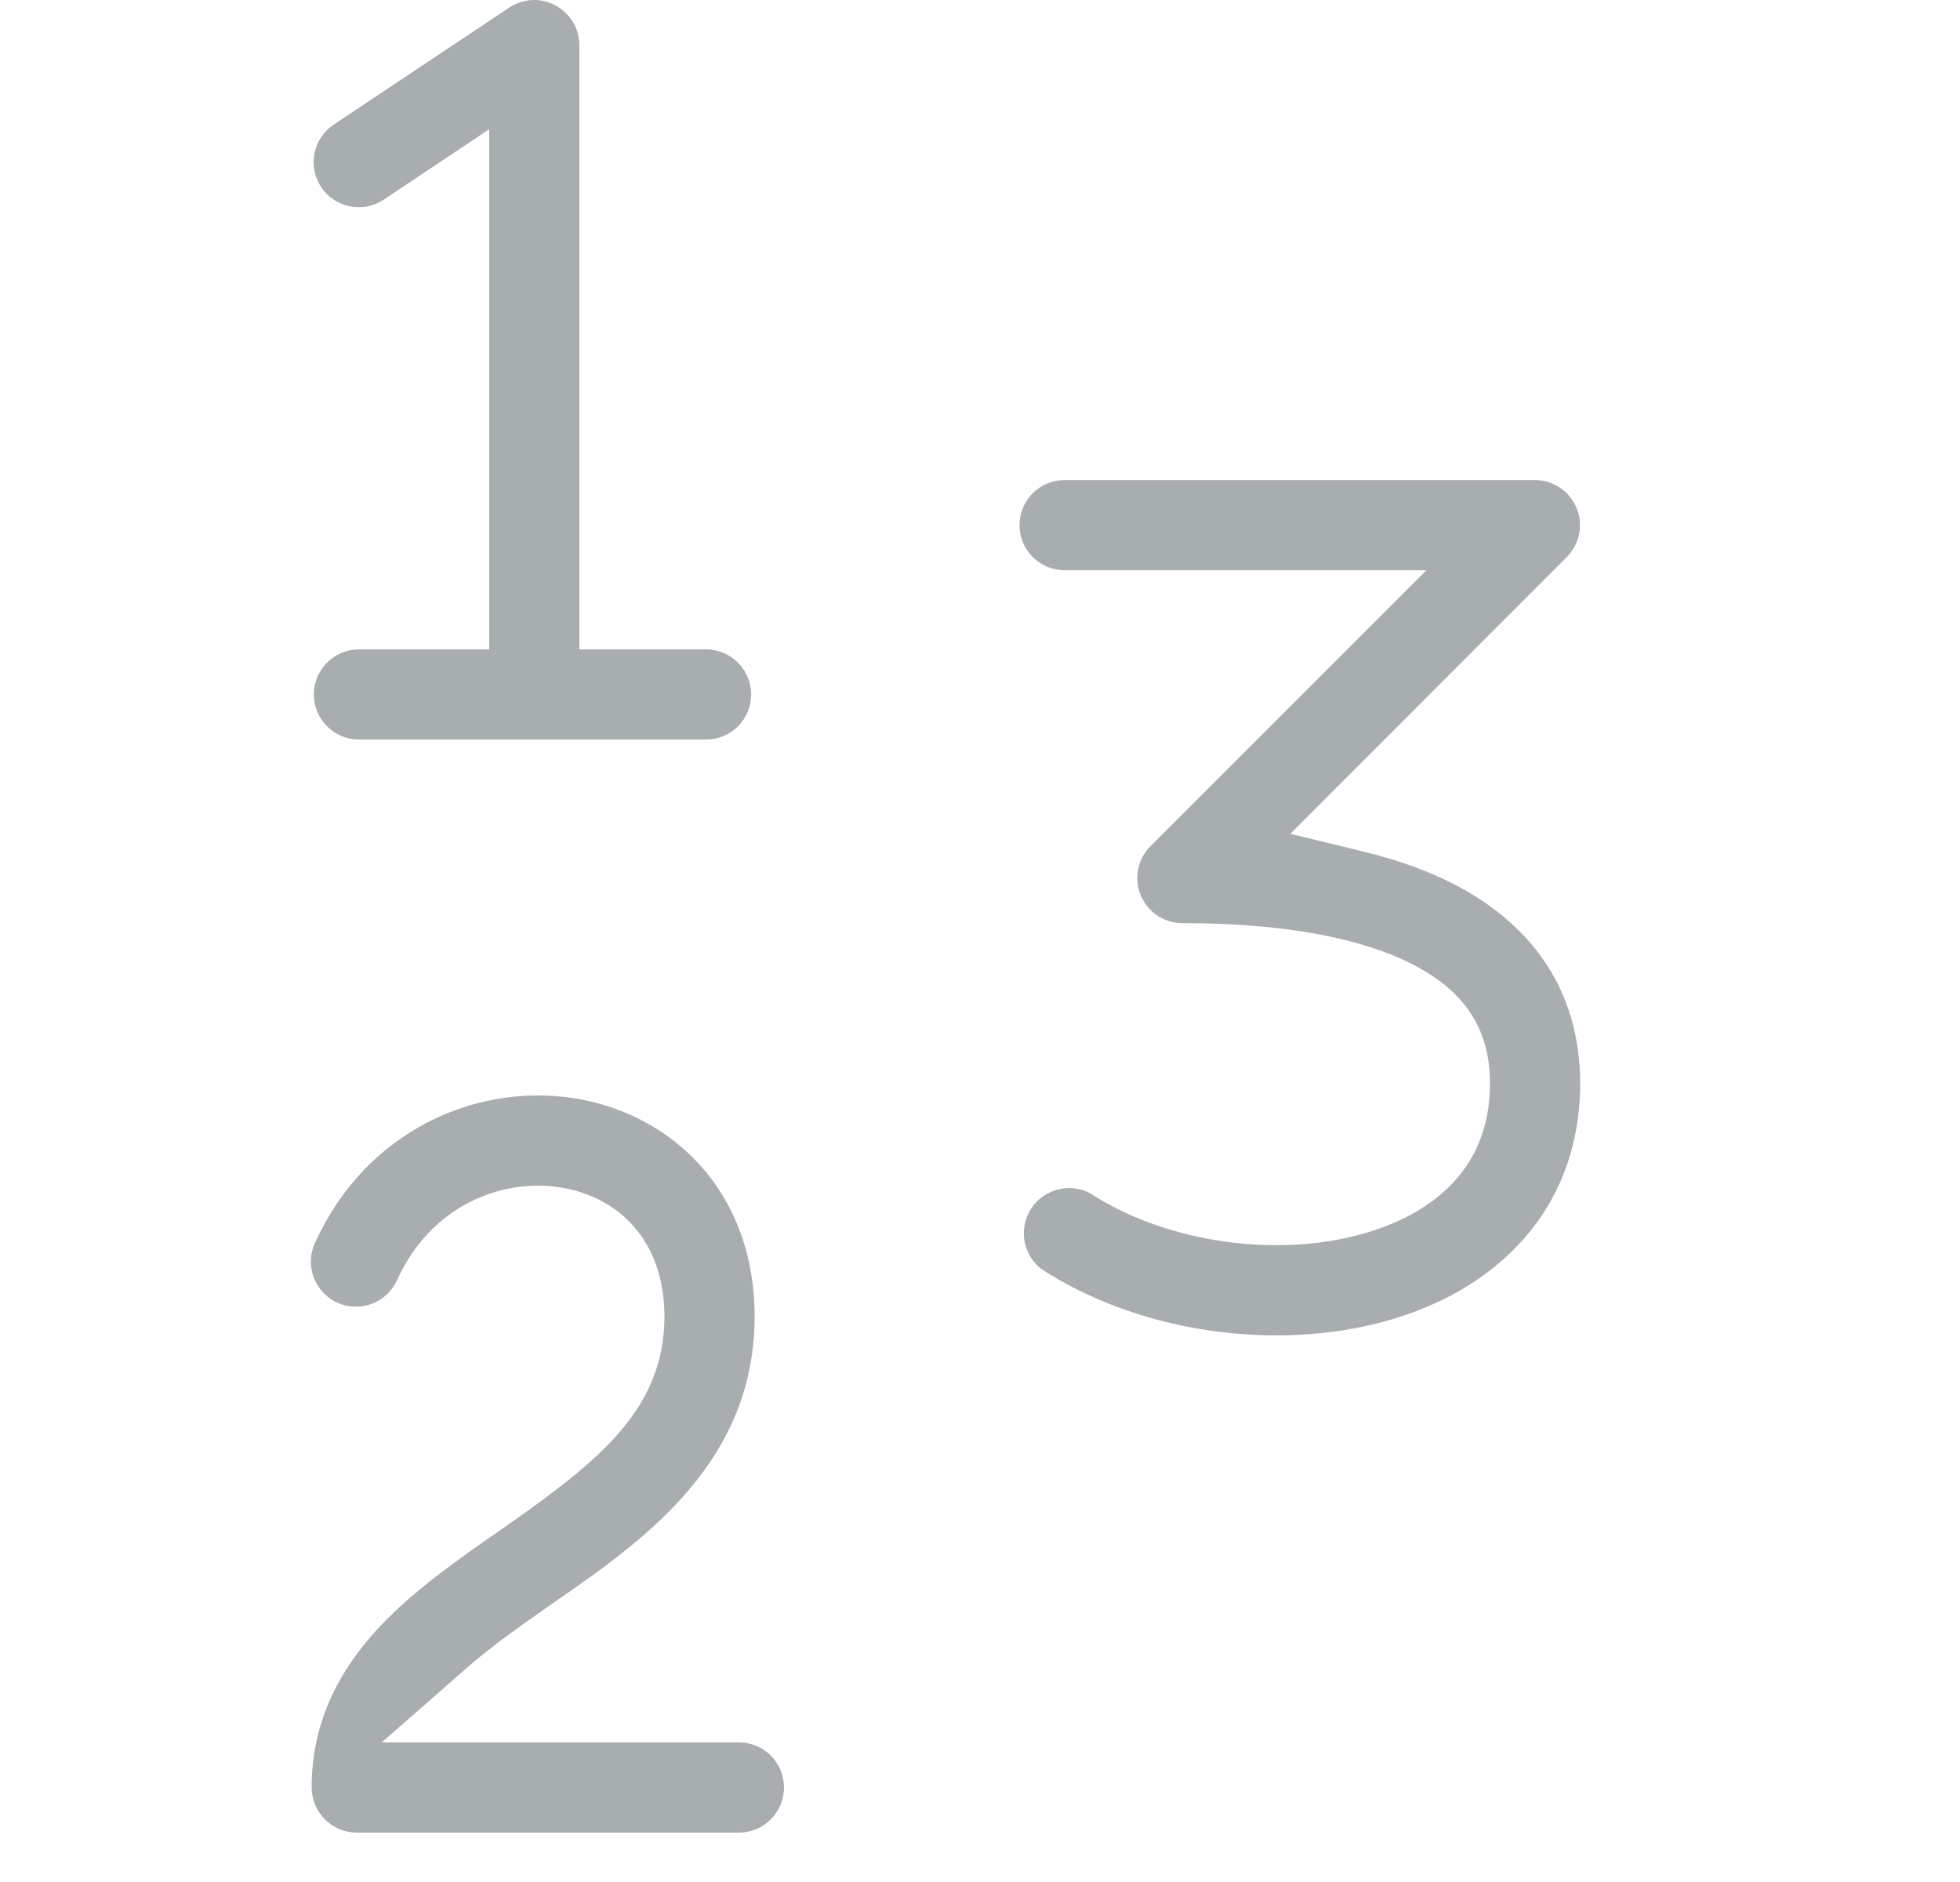 <svg width="25" height="24" viewBox="0 0 25 24" fill="none" xmlns="http://www.w3.org/2000/svg">
<path d="M6.787 0.001C6.878 -0.004 6.969 0.014 7.051 0.051L7.086 0.07C7.178 0.119 7.255 0.192 7.308 0.281C7.362 0.37 7.39 0.472 7.39 0.576V8.281H9.006C9.159 8.281 9.305 8.342 9.413 8.45C9.521 8.558 9.581 8.704 9.581 8.856C9.581 9.009 9.521 9.155 9.413 9.263C9.305 9.371 9.159 9.431 9.006 9.431H4.578C4.426 9.431 4.28 9.371 4.172 9.263C4.064 9.155 4.003 9.009 4.003 8.856C4.003 8.704 4.064 8.558 4.172 8.45C4.28 8.342 4.426 8.281 4.578 8.281H6.24V1.648L4.887 2.551C4.76 2.633 4.607 2.661 4.459 2.631C4.311 2.601 4.181 2.513 4.097 2.387C4.013 2.261 3.982 2.107 4.011 1.958C4.039 1.81 4.125 1.68 4.249 1.594L6.496 0.096C6.583 0.039 6.683 0.006 6.787 0.001Z" fill="#A8ADAF"/>
<path d="M13.172 6.29C13.28 6.183 13.426 6.122 13.579 6.122H19.578C19.692 6.122 19.803 6.156 19.897 6.219C19.992 6.282 20.065 6.372 20.109 6.477C20.152 6.582 20.164 6.698 20.142 6.809C20.119 6.921 20.065 7.023 19.985 7.103L16.459 10.633L17.408 10.864C17.842 10.97 18.236 11.112 18.583 11.295C19.542 11.801 20.155 12.636 20.155 13.816C20.155 14.658 19.86 15.354 19.363 15.878L19.362 15.879C18.873 16.395 18.216 16.72 17.521 16.887C16.151 17.217 14.494 16.971 13.281 16.182C13.169 16.094 13.093 15.968 13.068 15.828C13.042 15.683 13.073 15.534 13.153 15.411C13.234 15.288 13.358 15.201 13.502 15.167C13.64 15.133 13.786 15.153 13.912 15.221C14.845 15.825 16.172 16.028 17.251 15.768C17.788 15.64 18.227 15.406 18.527 15.089C18.82 14.78 19.005 14.367 19.005 13.816C19.005 13.509 18.943 13.207 18.765 12.931C18.59 12.661 18.338 12.466 18.046 12.313C17.371 11.956 16.355 11.772 15.081 11.772C14.967 11.772 14.856 11.738 14.761 11.675C14.667 11.612 14.593 11.522 14.55 11.417C14.506 11.312 14.495 11.197 14.517 11.085C14.539 10.973 14.594 10.871 14.674 10.791L18.193 7.272H13.579C13.426 7.272 13.28 7.211 13.172 7.104C13.064 6.996 13.004 6.85 13.004 6.697C13.004 6.545 13.064 6.398 13.172 6.29Z" fill="#A8ADAF"/>
<path d="M4.029 15.825C4.682 14.417 6.06 13.823 7.288 14C8.541 14.182 9.625 15.169 9.625 16.789C9.625 18.618 8.256 19.606 7.176 20.359L7.174 20.36L7.055 20.443C6.65 20.727 6.27 20.993 5.97 21.256L4.869 22.22H9.425C9.578 22.22 9.724 22.28 9.832 22.388C9.939 22.496 10 22.642 10 22.795C10 22.947 9.939 23.093 9.832 23.201C9.724 23.309 9.578 23.37 9.425 23.37H4.55C4.397 23.37 4.251 23.309 4.143 23.201C4.036 23.093 3.975 22.947 3.975 22.795C3.975 21.938 4.342 21.284 4.832 20.755C5.275 20.282 5.847 19.884 6.362 19.526L6.47 19.451L6.47 19.45C7.067 19.033 7.564 18.658 7.907 18.258C8.273 17.832 8.475 17.365 8.475 16.789C8.475 16.327 8.342 15.929 8.075 15.63C7.81 15.334 7.461 15.188 7.124 15.139L7.122 15.139C6.37 15.031 5.498 15.389 5.071 16.31L5.066 16.32C5.036 16.39 4.991 16.453 4.936 16.506C4.88 16.558 4.815 16.599 4.743 16.626C4.672 16.653 4.595 16.666 4.519 16.663C4.442 16.66 4.367 16.642 4.298 16.61C4.228 16.578 4.166 16.532 4.115 16.475C4.063 16.419 4.024 16.352 3.998 16.28C3.973 16.208 3.962 16.131 3.966 16.055C3.971 15.979 3.99 15.904 4.024 15.835L4.029 15.825Z" fill="#A8ADAF"/>
</svg>
